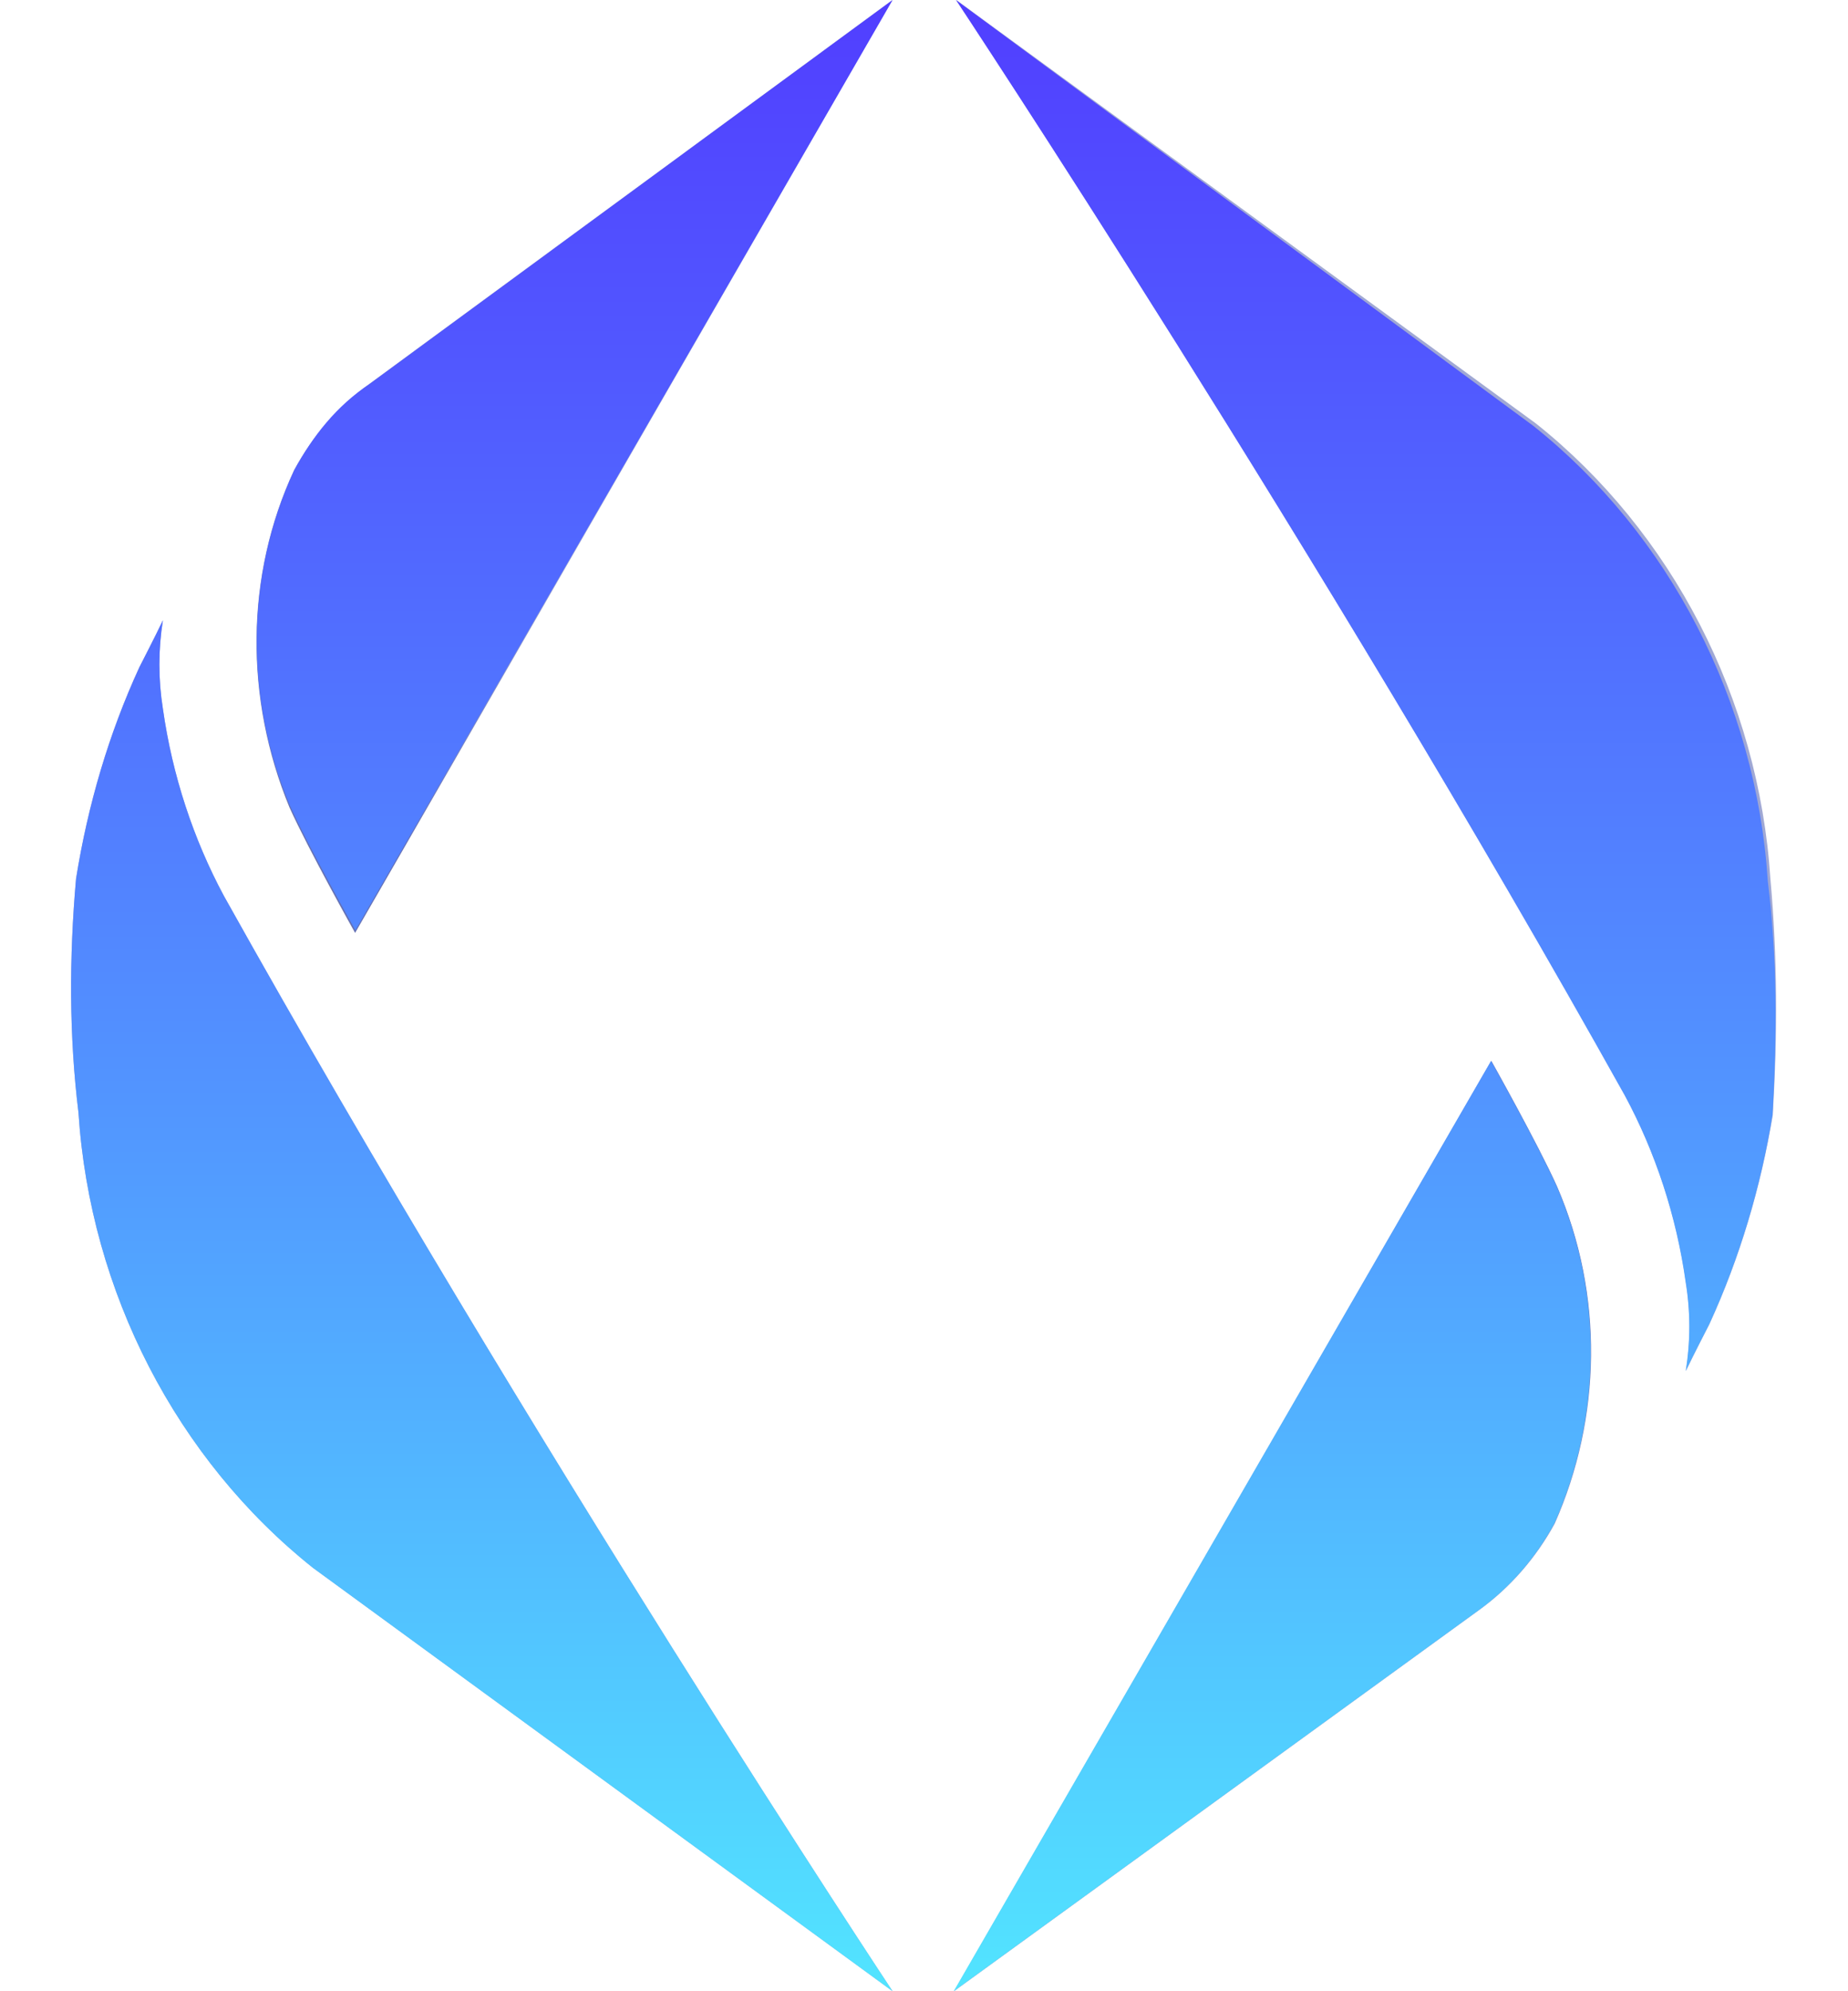 <svg xmlns="http://www.w3.org/2000/svg" width="13" height="14" fill="none" viewBox="0 0 13 14"><g clip-path="url(#clip0_3191_11686)"><path fill="url(#paint0_linear_3191_11686)" d="M2.036 5.676C2.168 5.97 2.498 6.559 2.498 6.559L6.278 0L2.597 2.7C2.383 2.855 2.201 3.063 2.069 3.305C1.722 4.049 1.722 4.915 2.036 5.676Z"/><path fill="#A0A8D4" d="M0.552 7.822C0.634 9.085 1.245 10.262 2.202 11.023L6.279 14C6.279 14 3.721 10.141 1.575 6.299C1.361 5.901 1.212 5.451 1.146 4.984C1.113 4.776 1.113 4.569 1.146 4.361C1.097 4.465 0.981 4.69 0.981 4.69C0.766 5.157 0.618 5.659 0.535 6.178C0.486 6.732 0.486 7.285 0.552 7.822Z"/><path fill="url(#paint1_linear_3191_11686)" d="M10.953 8.341C10.821 8.047 10.491 7.459 10.491 7.459L6.711 14L10.408 11.318C10.623 11.162 10.805 10.954 10.937 10.712C11.267 9.968 11.283 9.103 10.953 8.341Z"/><path fill="#A0A8D4" d="M12.454 6.178C12.372 4.915 11.761 3.738 10.804 2.977L6.727 0C6.727 0 9.285 3.859 11.431 7.701C11.645 8.099 11.794 8.549 11.86 9.016C11.893 9.224 11.893 9.431 11.86 9.639C11.909 9.535 12.025 9.31 12.025 9.31C12.24 8.843 12.388 8.341 12.471 7.839C12.504 7.268 12.504 6.732 12.454 6.178Z"/><path fill="url(#paint2_linear_3191_11686)" d="M2.07 3.305C2.202 3.063 2.367 2.855 2.599 2.7L6.279 0L2.5 6.541C2.5 6.541 2.169 5.953 2.037 5.659C1.724 4.915 1.724 4.049 2.07 3.305ZM0.552 7.822C0.634 9.085 1.245 10.262 2.202 11.024L6.279 14C6.279 14 3.721 10.141 1.575 6.299C1.361 5.901 1.212 5.451 1.146 4.984C1.113 4.776 1.113 4.569 1.146 4.361C1.097 4.465 0.981 4.69 0.981 4.69C0.766 5.157 0.618 5.659 0.535 6.178C0.486 6.732 0.486 7.286 0.552 7.822ZM10.951 8.341C10.819 8.047 10.489 7.459 10.489 7.459L6.709 14L10.406 11.318C10.621 11.162 10.802 10.954 10.934 10.712C11.264 9.968 11.281 9.103 10.951 8.341ZM12.436 6.195C12.354 4.932 11.743 3.755 10.786 2.994L6.725 0C6.725 0 9.284 3.859 11.429 7.701C11.644 8.099 11.793 8.549 11.858 9.016C11.892 9.224 11.892 9.431 11.858 9.639C11.908 9.535 12.024 9.31 12.024 9.31C12.238 8.843 12.387 8.341 12.469 7.839C12.502 7.268 12.502 6.732 12.436 6.195Z"/></g><defs><linearGradient id="paint0_linear_3191_11686" x1="6.45" x2="1.352" y1=".164" y2="5.436" gradientUnits="userSpaceOnUse"><stop offset=".58" stop-color="#A0A8D4"/><stop offset=".73" stop-color="#8791C7"/><stop offset=".91" stop-color="#6470B4"/></linearGradient><linearGradient id="paint1_linear_3191_11686" x1="6.556" x2="11.652" y1="13.848" y2="8.58" gradientUnits="userSpaceOnUse"><stop offset=".58" stop-color="#A0A8D4"/><stop offset=".73" stop-color="#8791C7"/><stop offset=".91" stop-color="#6470B4"/></linearGradient><linearGradient id="paint2_linear_3191_11686" x1="6.498" x2="6.498" y1="-.069" y2="14.052" gradientUnits="userSpaceOnUse"><stop stop-color="#513EFF"/><stop offset=".18" stop-color="#5157FF"/><stop offset=".57" stop-color="#5298FF"/><stop offset="1" stop-color="#52E5FF"/></linearGradient><clipPath id="clip0_3191_11686"><rect width="12" height="14" fill="#fff" transform="translate(0.5)"/></clipPath></defs></svg>